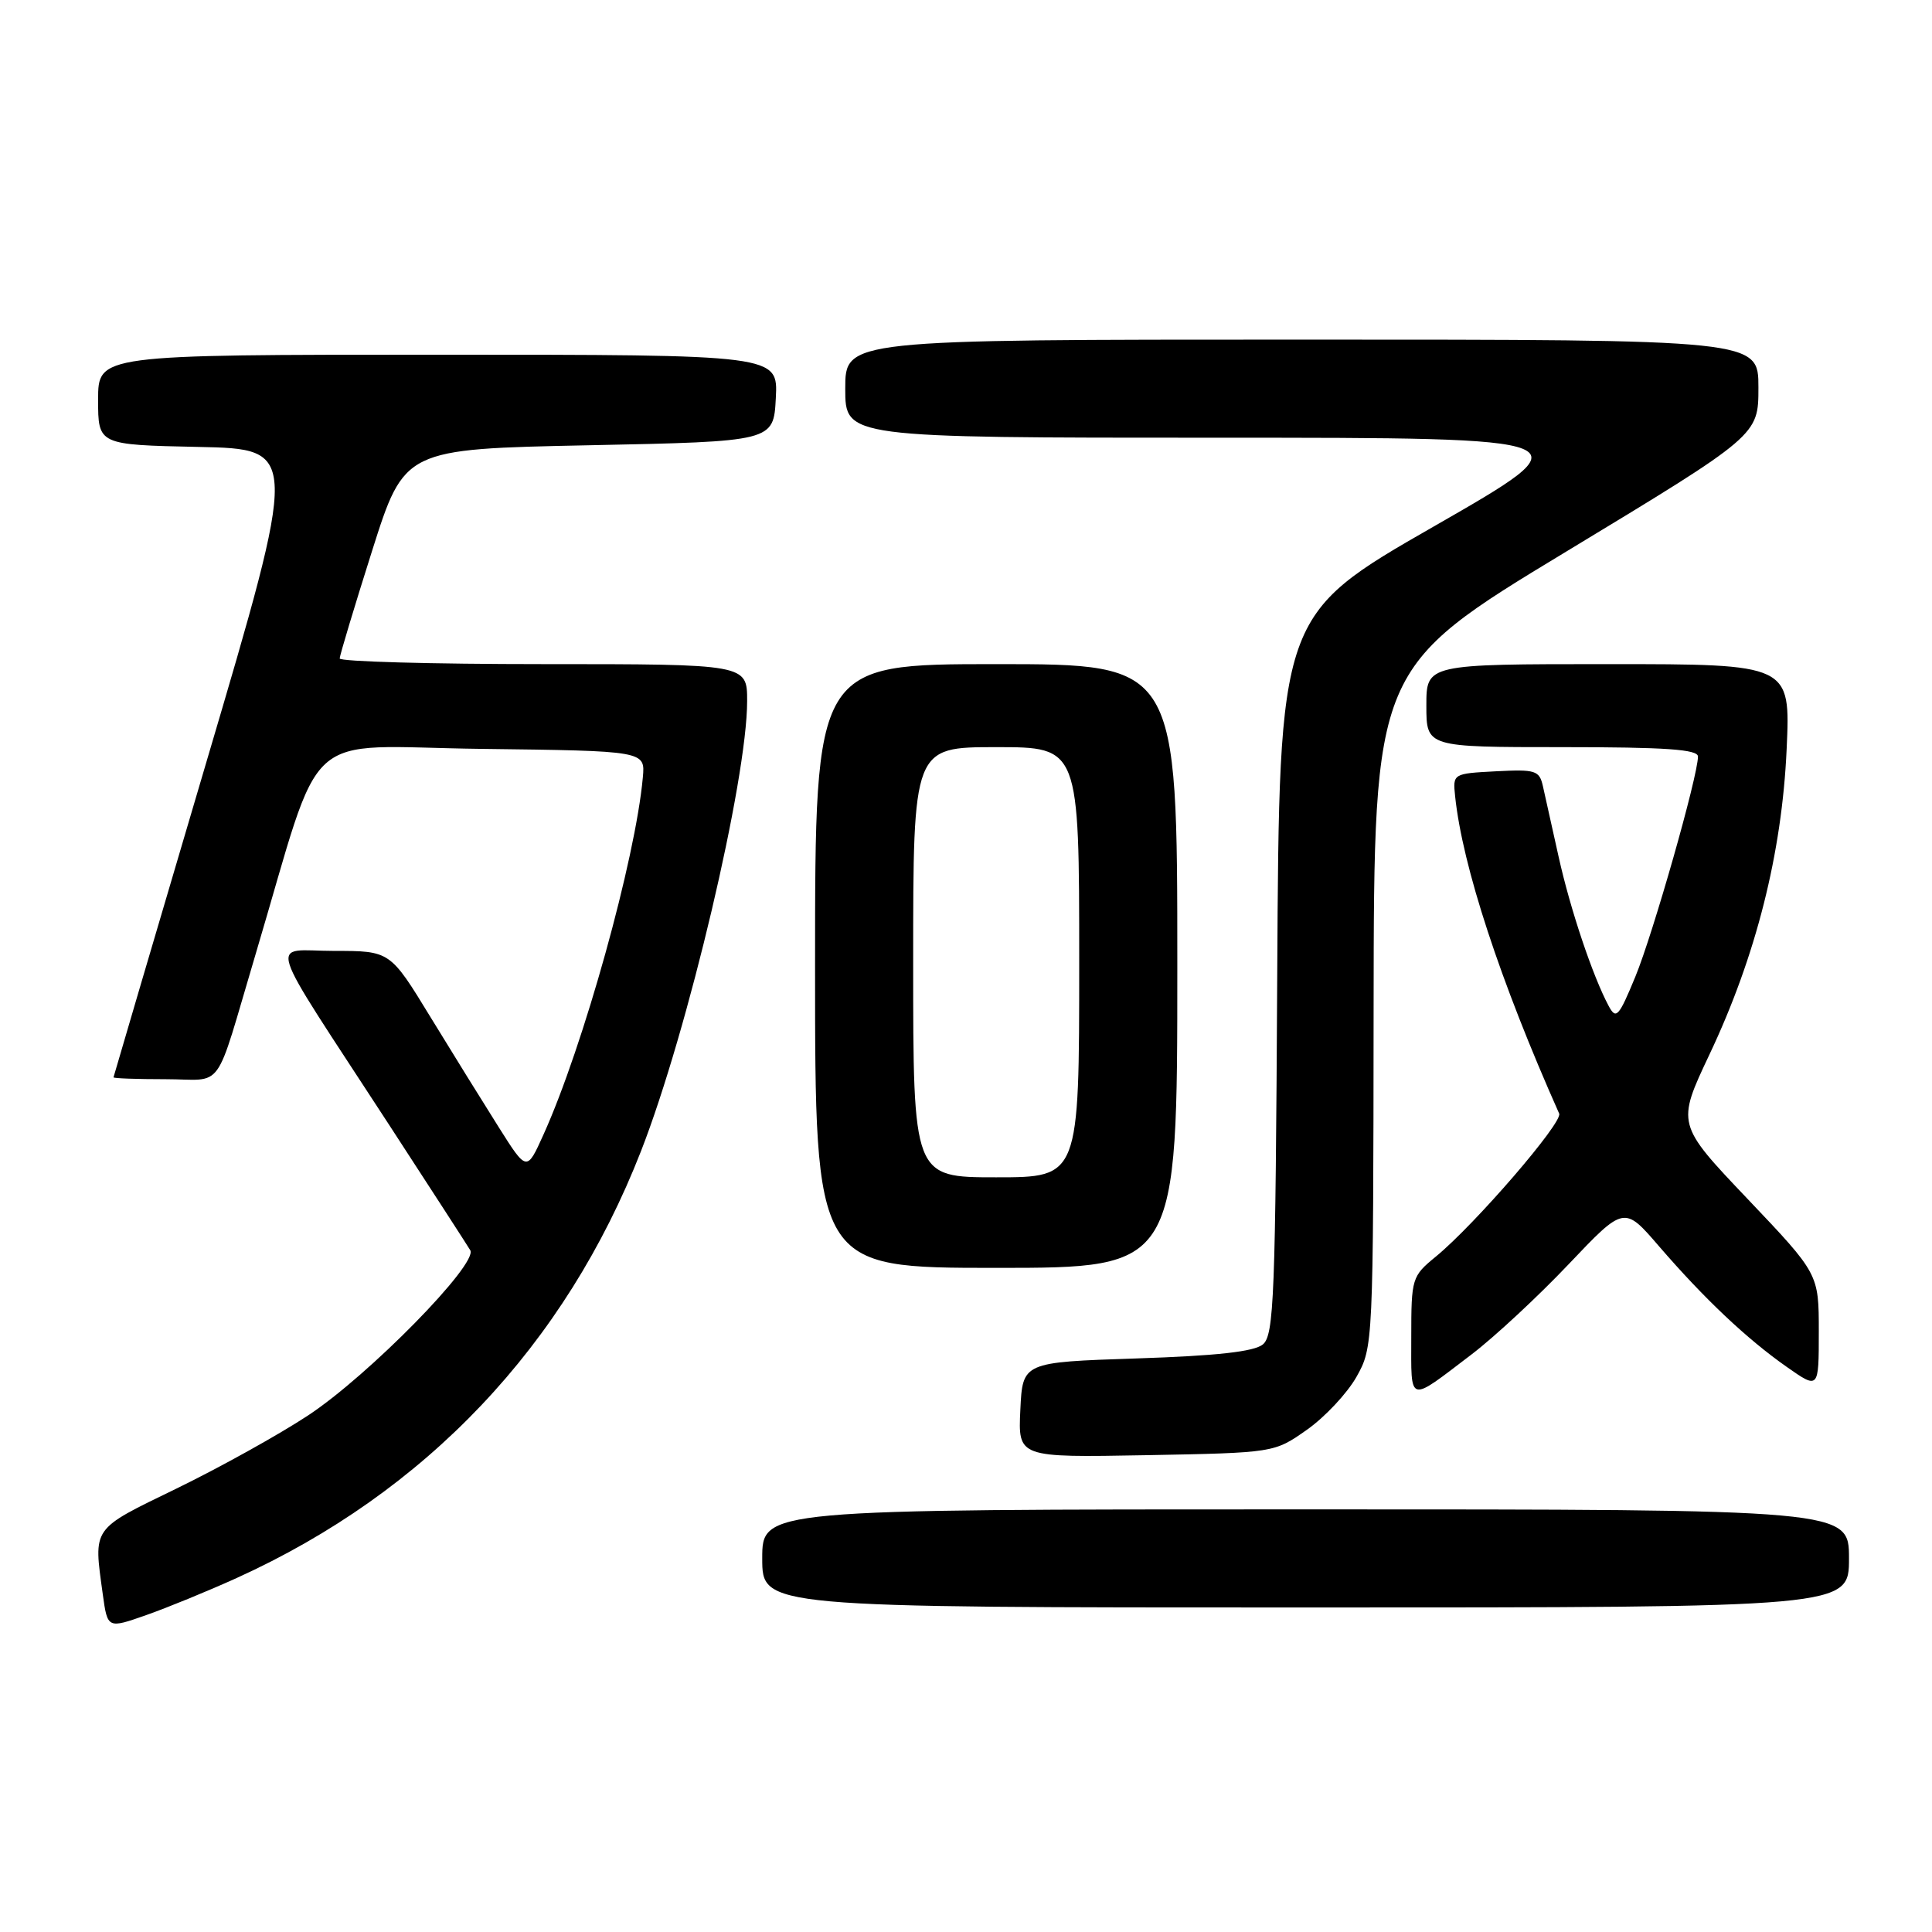 <?xml version="1.0" encoding="UTF-8" standalone="no"?>
<!DOCTYPE svg PUBLIC "-//W3C//DTD SVG 1.1//EN" "http://www.w3.org/Graphics/SVG/1.1/DTD/svg11.dtd" >
<svg xmlns="http://www.w3.org/2000/svg" xmlns:xlink="http://www.w3.org/1999/xlink" version="1.1" viewBox="0 0 256 256">
 <g >
 <path fill="currentColor"
d=" M 31.35 209.10 C 56.47 197.70 74.89 178.25 84.94 152.52 C 91.14 136.64 99.00 103.32 99.00 92.89 C 99.00 88.00 99.00 88.00 72.00 88.00 C 57.15 88.00 45.01 87.66 45.01 87.25 C 45.02 86.84 46.95 80.42 49.30 73.00 C 53.58 59.50 53.58 59.50 78.04 59.00 C 102.50 58.50 102.50 58.50 102.80 52.75 C 103.10 47.00 103.10 47.00 58.05 47.00 C 13.00 47.00 13.00 47.00 13.00 52.97 C 13.00 58.94 13.00 58.94 26.30 59.22 C 39.60 59.50 39.60 59.50 27.34 101.00 C 20.60 123.83 15.06 142.61 15.04 142.75 C 15.02 142.89 18.12 143.00 21.92 143.00 C 29.86 143.00 28.29 145.16 33.85 126.50 C 43.03 95.67 39.46 98.93 63.79 99.23 C 85.50 99.50 85.50 99.50 85.18 103.00 C 84.21 113.80 77.29 138.69 72.00 150.37 C 69.80 155.25 69.80 155.25 66.09 149.37 C 64.05 146.14 59.97 139.56 57.03 134.75 C 51.69 126.00 51.69 126.00 44.26 126.00 C 35.64 126.00 34.78 123.27 51.53 149.00 C 57.08 157.53 61.93 165.02 62.31 165.66 C 63.39 167.45 48.85 182.26 40.84 187.54 C 36.96 190.10 29.10 194.46 23.39 197.24 C 12.05 202.75 12.39 202.27 13.62 211.26 C 14.25 215.81 14.25 215.81 19.37 214.01 C 22.19 213.02 27.58 210.81 31.35 209.10 Z  M 245.00 206.50 C 245.00 200.00 245.00 200.00 173.00 200.00 C 101.00 200.00 101.00 200.00 101.00 206.50 C 101.00 213.00 101.00 213.00 173.00 213.00 C 245.00 213.00 245.00 213.00 245.00 206.50 Z  M 173.16 189.46 C 175.54 187.79 178.49 184.64 179.73 182.46 C 181.95 178.52 181.97 178.23 182.01 133.50 C 182.06 88.50 182.06 88.50 207.53 73.09 C 233.00 57.68 233.00 57.68 233.00 51.34 C 233.00 45.00 233.00 45.00 172.50 45.00 C 112.00 45.00 112.00 45.00 112.00 51.50 C 112.00 58.00 112.00 58.00 161.25 58.00 C 210.49 58.00 210.49 58.00 190.00 69.75 C 169.50 81.50 169.50 81.50 169.24 129.14 C 169.01 171.86 168.81 176.91 167.34 178.14 C 166.18 179.10 161.27 179.65 150.60 180.00 C 135.50 180.50 135.50 180.50 135.20 186.82 C 134.90 193.13 134.90 193.13 151.87 192.82 C 168.84 192.50 168.84 192.50 173.16 189.46 Z  M 195.00 179.46 C 198.03 177.15 203.81 171.78 207.85 167.52 C 215.21 159.77 215.21 159.77 219.83 165.14 C 225.84 172.10 231.46 177.41 236.75 181.12 C 241.00 184.10 241.00 184.10 241.00 176.44 C 241.00 168.79 241.00 168.79 231.57 158.87 C 222.15 148.96 222.15 148.96 226.51 139.73 C 232.67 126.72 236.12 113.07 236.74 99.25 C 237.25 88.00 237.25 88.00 213.13 88.00 C 189.00 88.00 189.00 88.00 189.00 93.50 C 189.00 99.00 189.00 99.00 207.00 99.00 C 220.74 99.00 225.00 99.30 224.99 100.25 C 224.98 102.85 219.03 123.75 216.69 129.42 C 214.49 134.75 214.14 135.13 213.16 133.30 C 211.04 129.35 208.05 120.42 206.52 113.50 C 205.66 109.65 204.73 105.47 204.45 104.20 C 203.98 102.08 203.48 101.93 198.22 102.20 C 192.52 102.50 192.50 102.51 192.81 105.50 C 193.78 114.77 198.77 129.97 206.60 147.56 C 207.11 148.72 195.45 162.24 190.25 166.51 C 187.08 169.11 187.00 169.37 187.00 177.15 C 187.00 186.10 186.47 185.95 195.00 179.46 Z  M 156.00 128.00 C 156.00 88.00 156.00 88.00 132.00 88.00 C 108.00 88.00 108.00 88.00 108.00 128.00 C 108.00 168.00 108.00 168.00 132.00 168.00 C 156.00 168.00 156.00 168.00 156.00 128.00 Z  M 121.00 127.50 C 121.00 99.00 121.00 99.00 132.00 99.00 C 143.00 99.00 143.00 99.00 143.00 127.50 C 143.00 156.00 143.00 156.00 132.00 156.00 C 121.00 156.00 121.00 156.00 121.00 127.50 Z "/>
</g>
</svg>